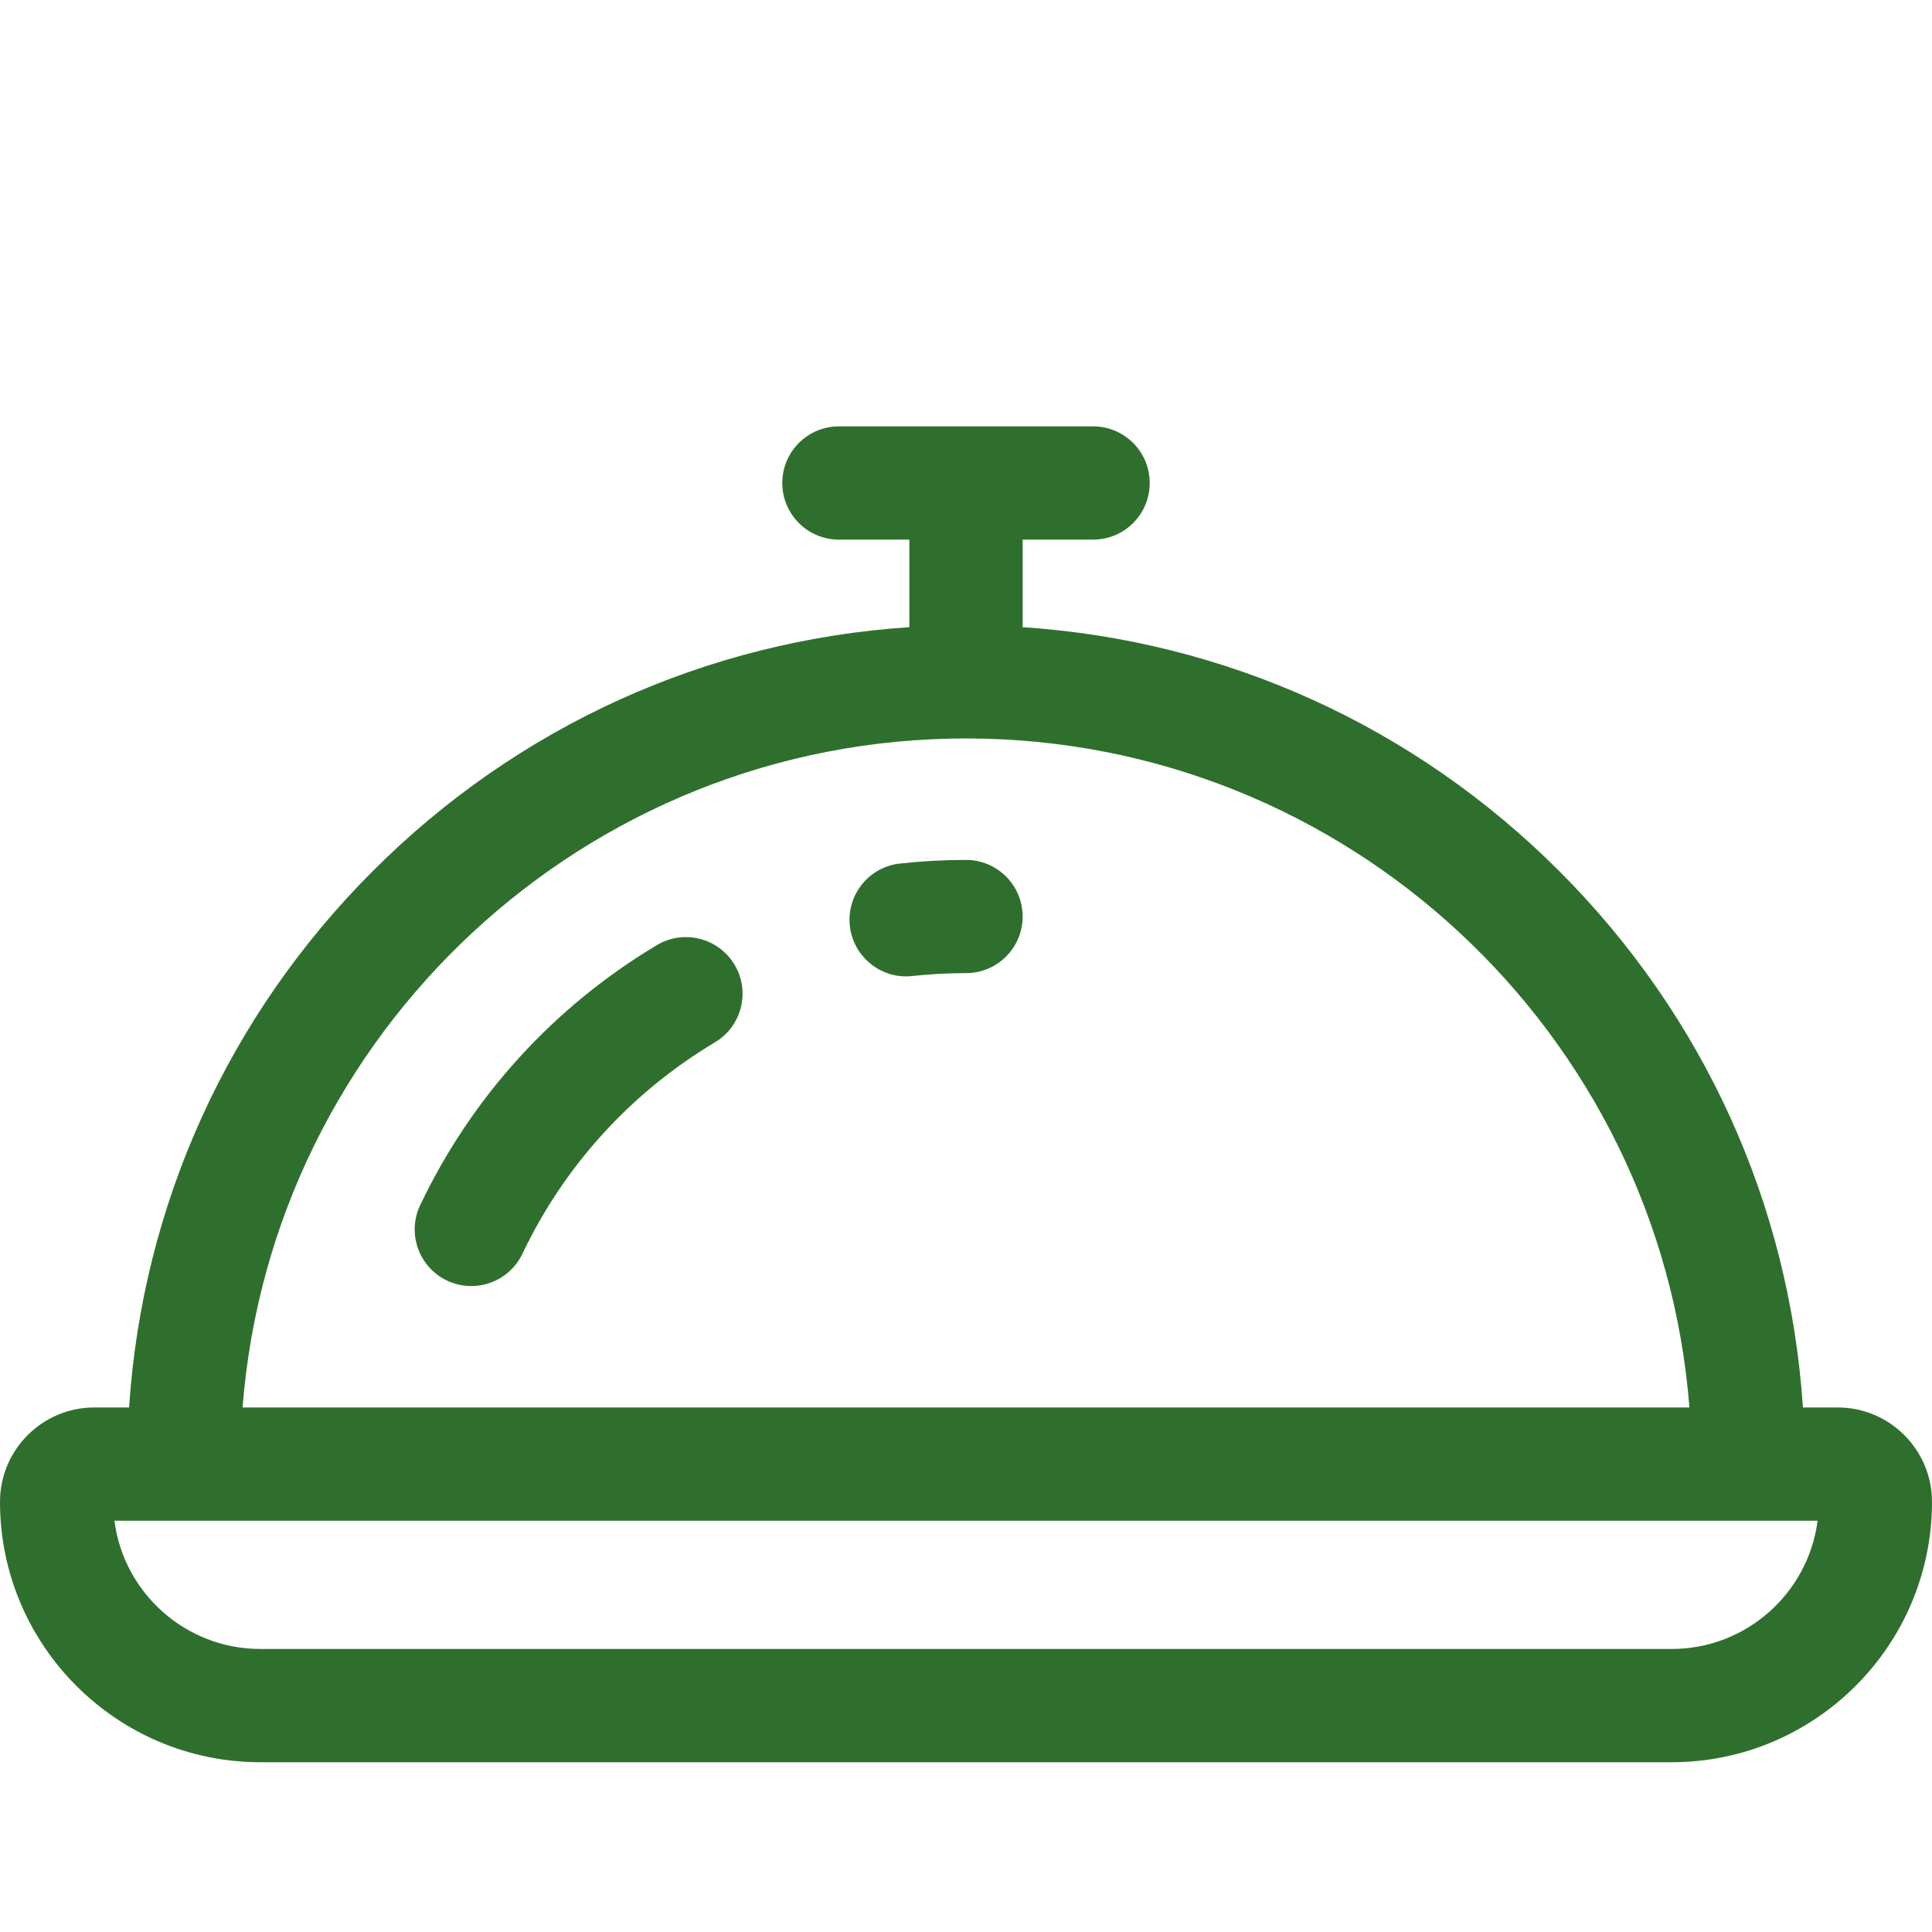 <svg width="32" height="32" viewBox="0 0 32 32" fill="none" xmlns="http://www.w3.org/2000/svg">
<g clip-path="url(#clip0_54_386)">
<path d="M30.438 23.312H29.862C29.64 19.954 28.226 16.828 25.824 14.426C23.422 12.024 20.296 10.61 16.938 10.388V8.938H18.105C18.623 8.938 19.043 8.518 19.043 8C19.043 7.482 18.623 7.062 18.105 7.062H13.895C13.377 7.062 12.957 7.482 12.957 8C12.957 8.518 13.377 8.938 13.895 8.938H15.062V10.388C11.704 10.61 8.578 12.024 6.176 14.426C3.774 16.828 2.36 19.954 2.138 23.312H1.562C0.701 23.312 0 24.013 0 24.875C0 27.253 1.935 29.188 4.312 29.188H27.688C30.065 29.188 32 27.253 32 24.875C32 24.013 31.299 23.312 30.438 23.312ZM4.312 27.312C3.074 27.312 2.049 26.385 1.895 25.188H3.044H28.956H30.105C29.951 26.385 28.926 27.312 27.688 27.312H4.312ZM16 12.231C22.312 12.231 27.502 17.122 27.982 23.312H4.018C4.497 17.122 9.688 12.231 16 12.231Z" fill="#2F6F2D"/>
<path d="M15.007 16.172C15.041 16.172 15.075 16.17 15.11 16.166C15.403 16.134 15.703 16.118 16 16.118C16.518 16.118 16.938 15.698 16.938 15.181C16.938 14.663 16.518 14.243 16 14.243C15.635 14.243 15.267 14.263 14.906 14.303C14.392 14.359 14.02 14.822 14.076 15.336C14.129 15.816 14.535 16.172 15.007 16.172Z" fill="#2F6F2D"/>
<path d="M7.403 21.21C7.534 21.272 7.671 21.301 7.806 21.301C8.156 21.301 8.492 21.104 8.653 20.766C9.348 19.306 10.451 18.095 11.842 17.264C12.287 16.998 12.432 16.422 12.166 15.978C11.9 15.534 11.325 15.389 10.88 15.654C9.171 16.676 7.815 18.165 6.96 19.96C6.737 20.427 6.936 20.987 7.403 21.21Z" fill="#2F6F2D"/>
</g>
<defs>
<clipPath id="clip0_54_386">
<rect width="32" height="32" fill="white"/>
</clipPath>
</defs>
</svg>
